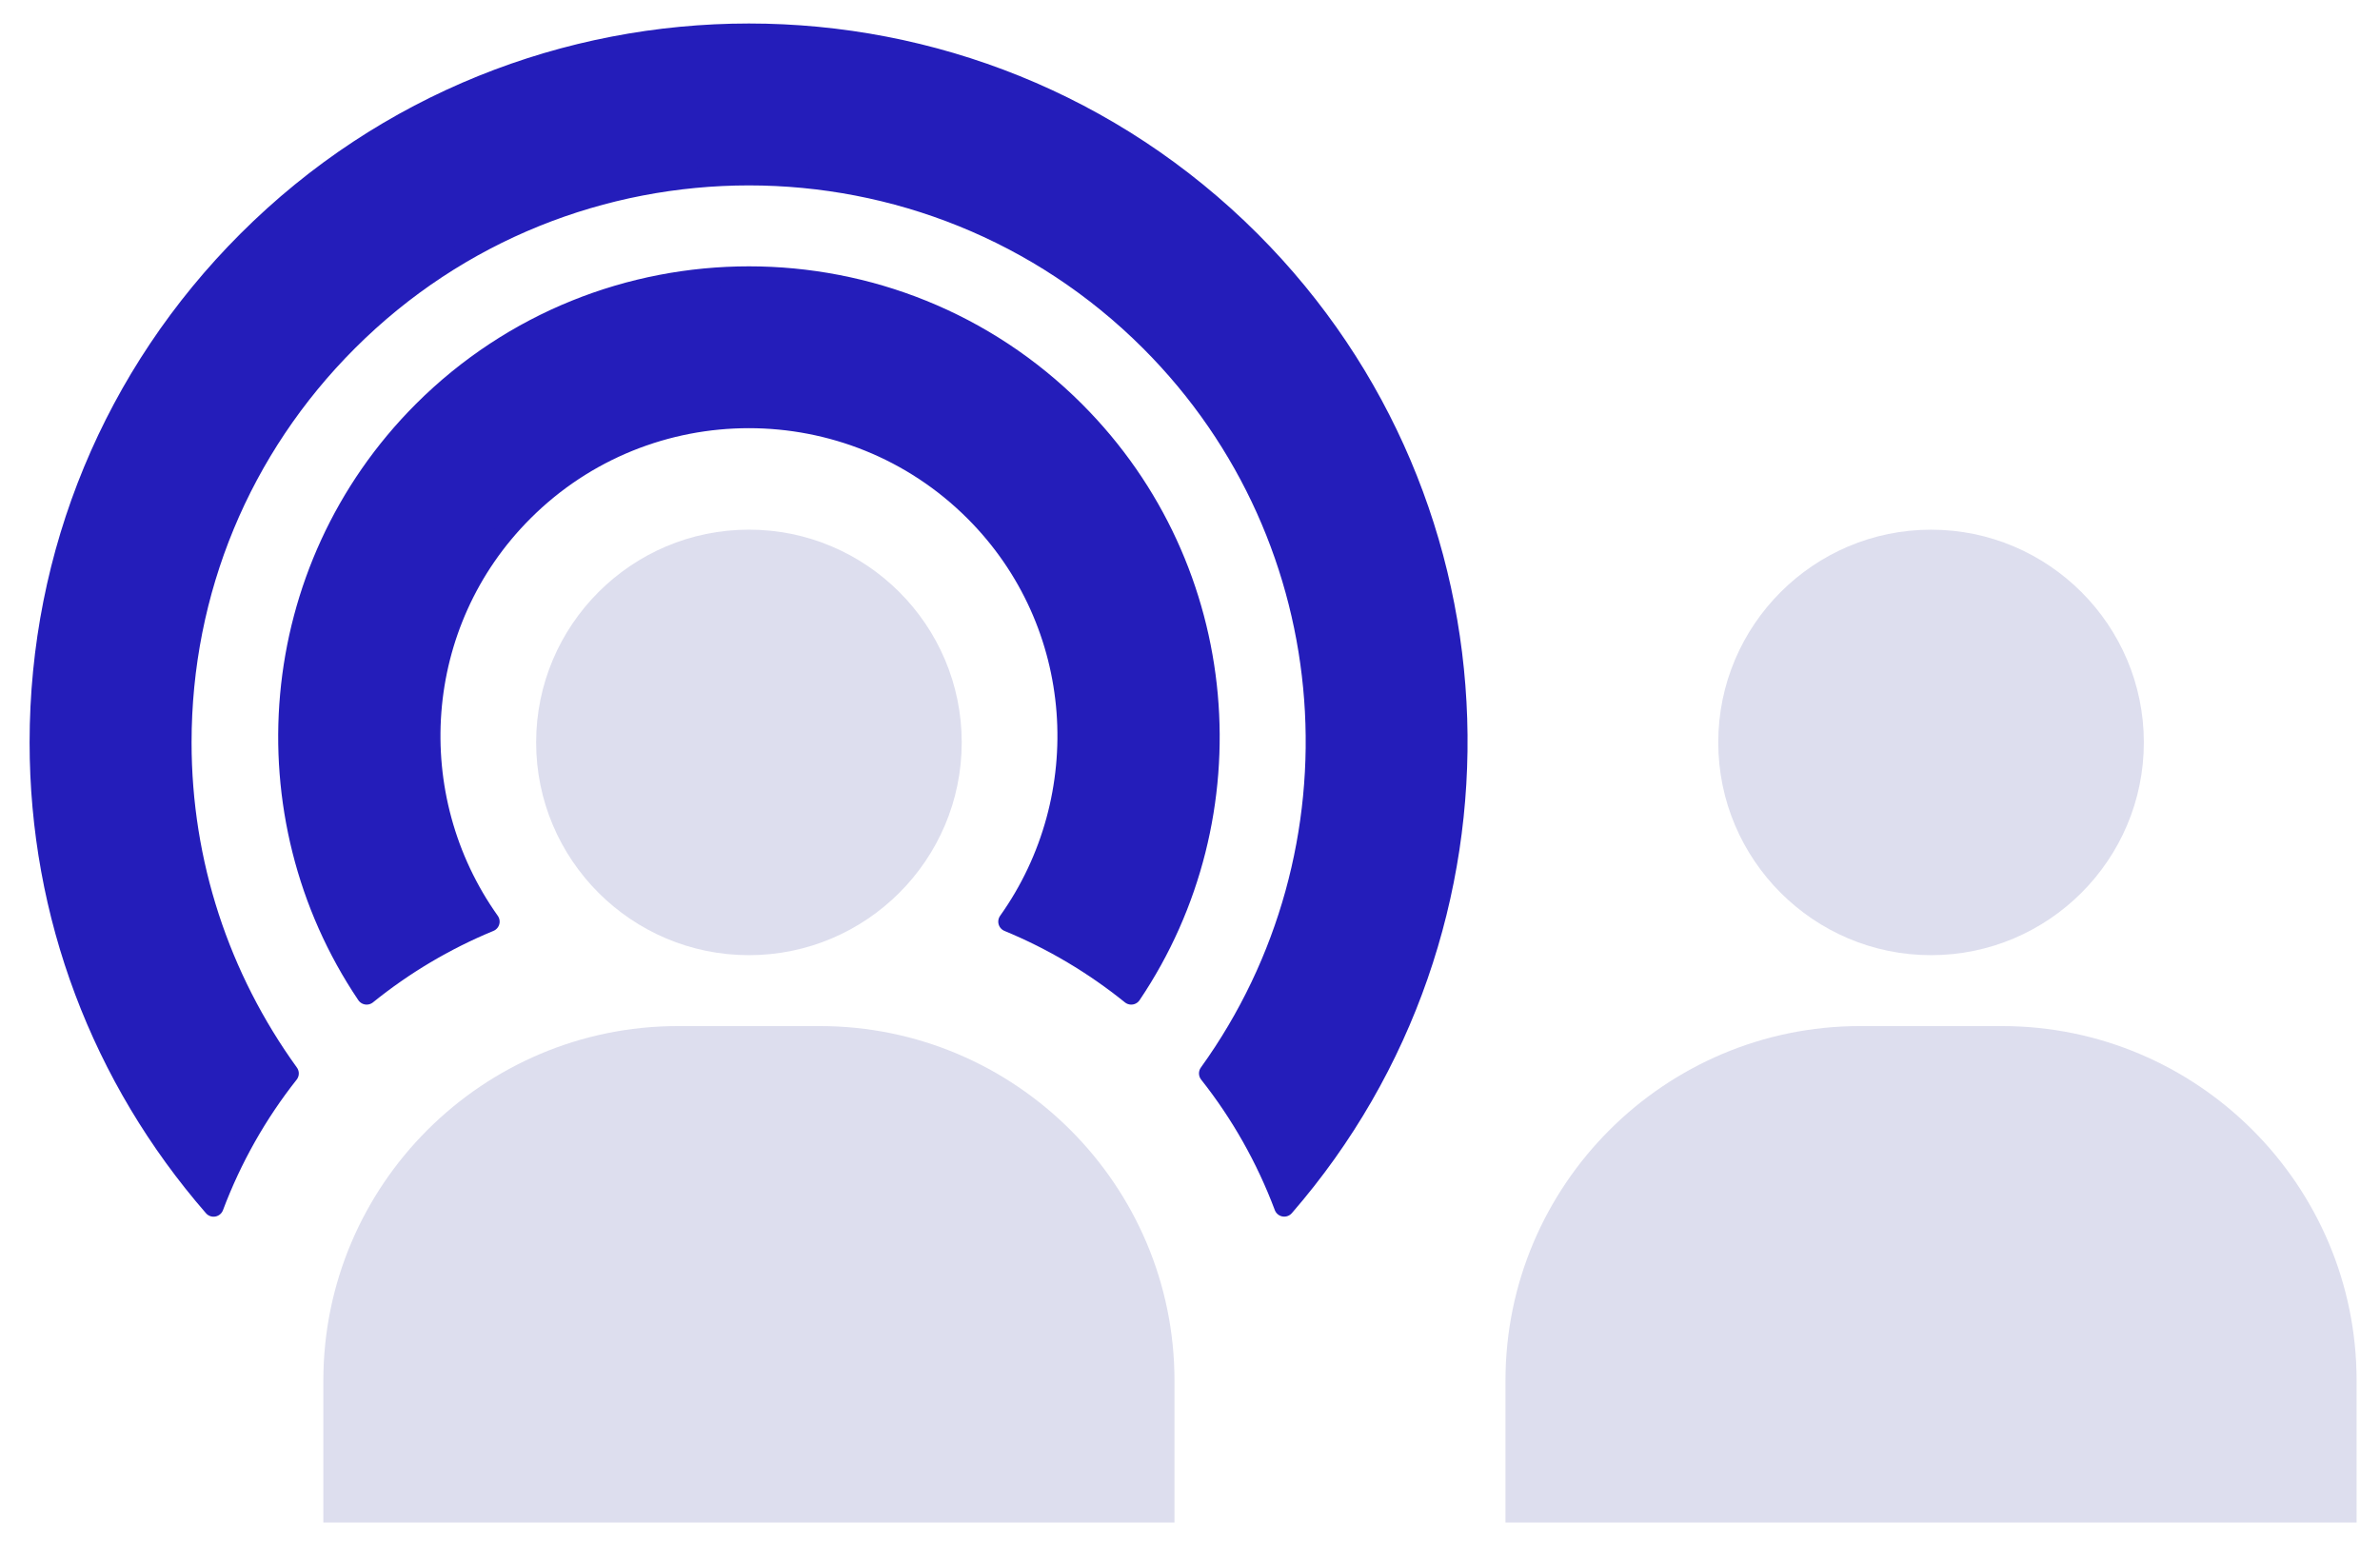 <?xml version="1.0" encoding="UTF-8"?>
<svg width="71px" height="46px" viewBox="0 0 71 46" version="1.1" xmlns="http://www.w3.org/2000/svg" xmlns:xlink="http://www.w3.org/1999/xlink">
    <!-- Generator: Sketch 52.5 (67469) - http://www.bohemiancoding.com/sketch -->
    <title>Group 14 Copy</title>
    <desc>Created with Sketch.</desc>
    <g id="WEB" stroke="none" stroke-width="1" fill="none" fill-rule="evenodd">
        <g id="HOME" transform="translate(-394, -3907)">
            <g id="Group-9" transform="translate(314, 3688)">
                <g id="Group-8" transform="translate(1, 220)">
                    <g id="Group-14-Copy" transform="translate(80, 0)">
                        <g id="Group">
                            <path d="M19.226,29.615 C13.392,29.615 8.646,34.361 8.646,40.194 L8.646,44.426 L34.037,44.426 L34.037,40.194 C34.037,34.361 29.291,29.615 23.458,29.615 L19.226,29.615 Z" id="Fill-190" fill="#DDDEEE"></path>
                            <path d="M13.605,26.498 C10.962,22.781 11.279,17.59 14.61,14.26 C18.319,10.547 24.362,10.547 28.075,14.26 C31.406,17.59 31.723,22.781 29.08,26.498 C30.411,27.047 31.643,27.783 32.747,28.674 C36.349,23.329 35.792,15.997 31.067,11.268 C25.705,5.904 16.979,5.908 11.616,11.268 C6.893,15.997 6.336,23.329 9.938,28.674 C11.04,27.783 12.274,27.047 13.605,26.498" id="Fill-191" stroke="#241DBA" stroke-width="0.6" fill="#241DBA" stroke-linecap="round" stroke-linejoin="round"></path>
                            <path d="M7.614,31.028 C5.547,28.165 4.415,24.75 4.415,21.151 C4.415,16.629 6.177,12.378 9.375,9.181 C15.972,2.582 26.71,2.582 33.312,9.181 C39.256,15.127 39.829,24.416 35.068,31.026 C36.01,32.217 36.767,33.552 37.311,35 C44.518,26.699 44.196,14.082 36.304,6.187 C28.056,-2.061 14.631,-2.061 6.383,6.187 C2.386,10.184 0.183,15.501 0.183,21.151 C0.183,26.301 2.028,31.157 5.371,35.002 C5.915,33.557 6.673,32.217 7.614,31.028" id="Fill-192" stroke="#241DBA" stroke-width="0.6" fill="#241DBA" stroke-linecap="round" stroke-linejoin="round"></path>
                            <path d="M21.342,14.803 C17.842,14.803 14.994,17.651 14.994,21.151 C14.994,24.653 17.842,27.499 21.342,27.499 C24.842,27.499 27.69,24.653 27.69,21.151 C27.69,17.651 24.842,14.803 21.342,14.803" id="Fill-193" fill="#DDDEEE"></path>
                        </g>
                        <g id="Group-Copy-5" transform="translate(43.163, 14.327)" fill="#DDDEEE">
                            <path d="M15.56,15.288 L11.328,15.288 C5.494,15.288 0.748,20.034 0.748,25.868 L0.748,30.1 L26.139,30.1 L26.139,25.868 C26.139,20.034 21.393,15.288 15.56,15.288" id="Fill-190"></path>
                            <path d="M13.444,0.477 C9.944,0.477 7.096,3.325 7.096,6.824 C7.096,10.326 9.944,13.172 13.444,13.172 C16.944,13.172 19.792,10.326 19.792,6.824 C19.792,3.325 16.944,0.477 13.444,0.477" id="Fill-193"></path>
                        </g>
                    </g>
                </g>
            </g>
        </g>
    </g>
</svg>
